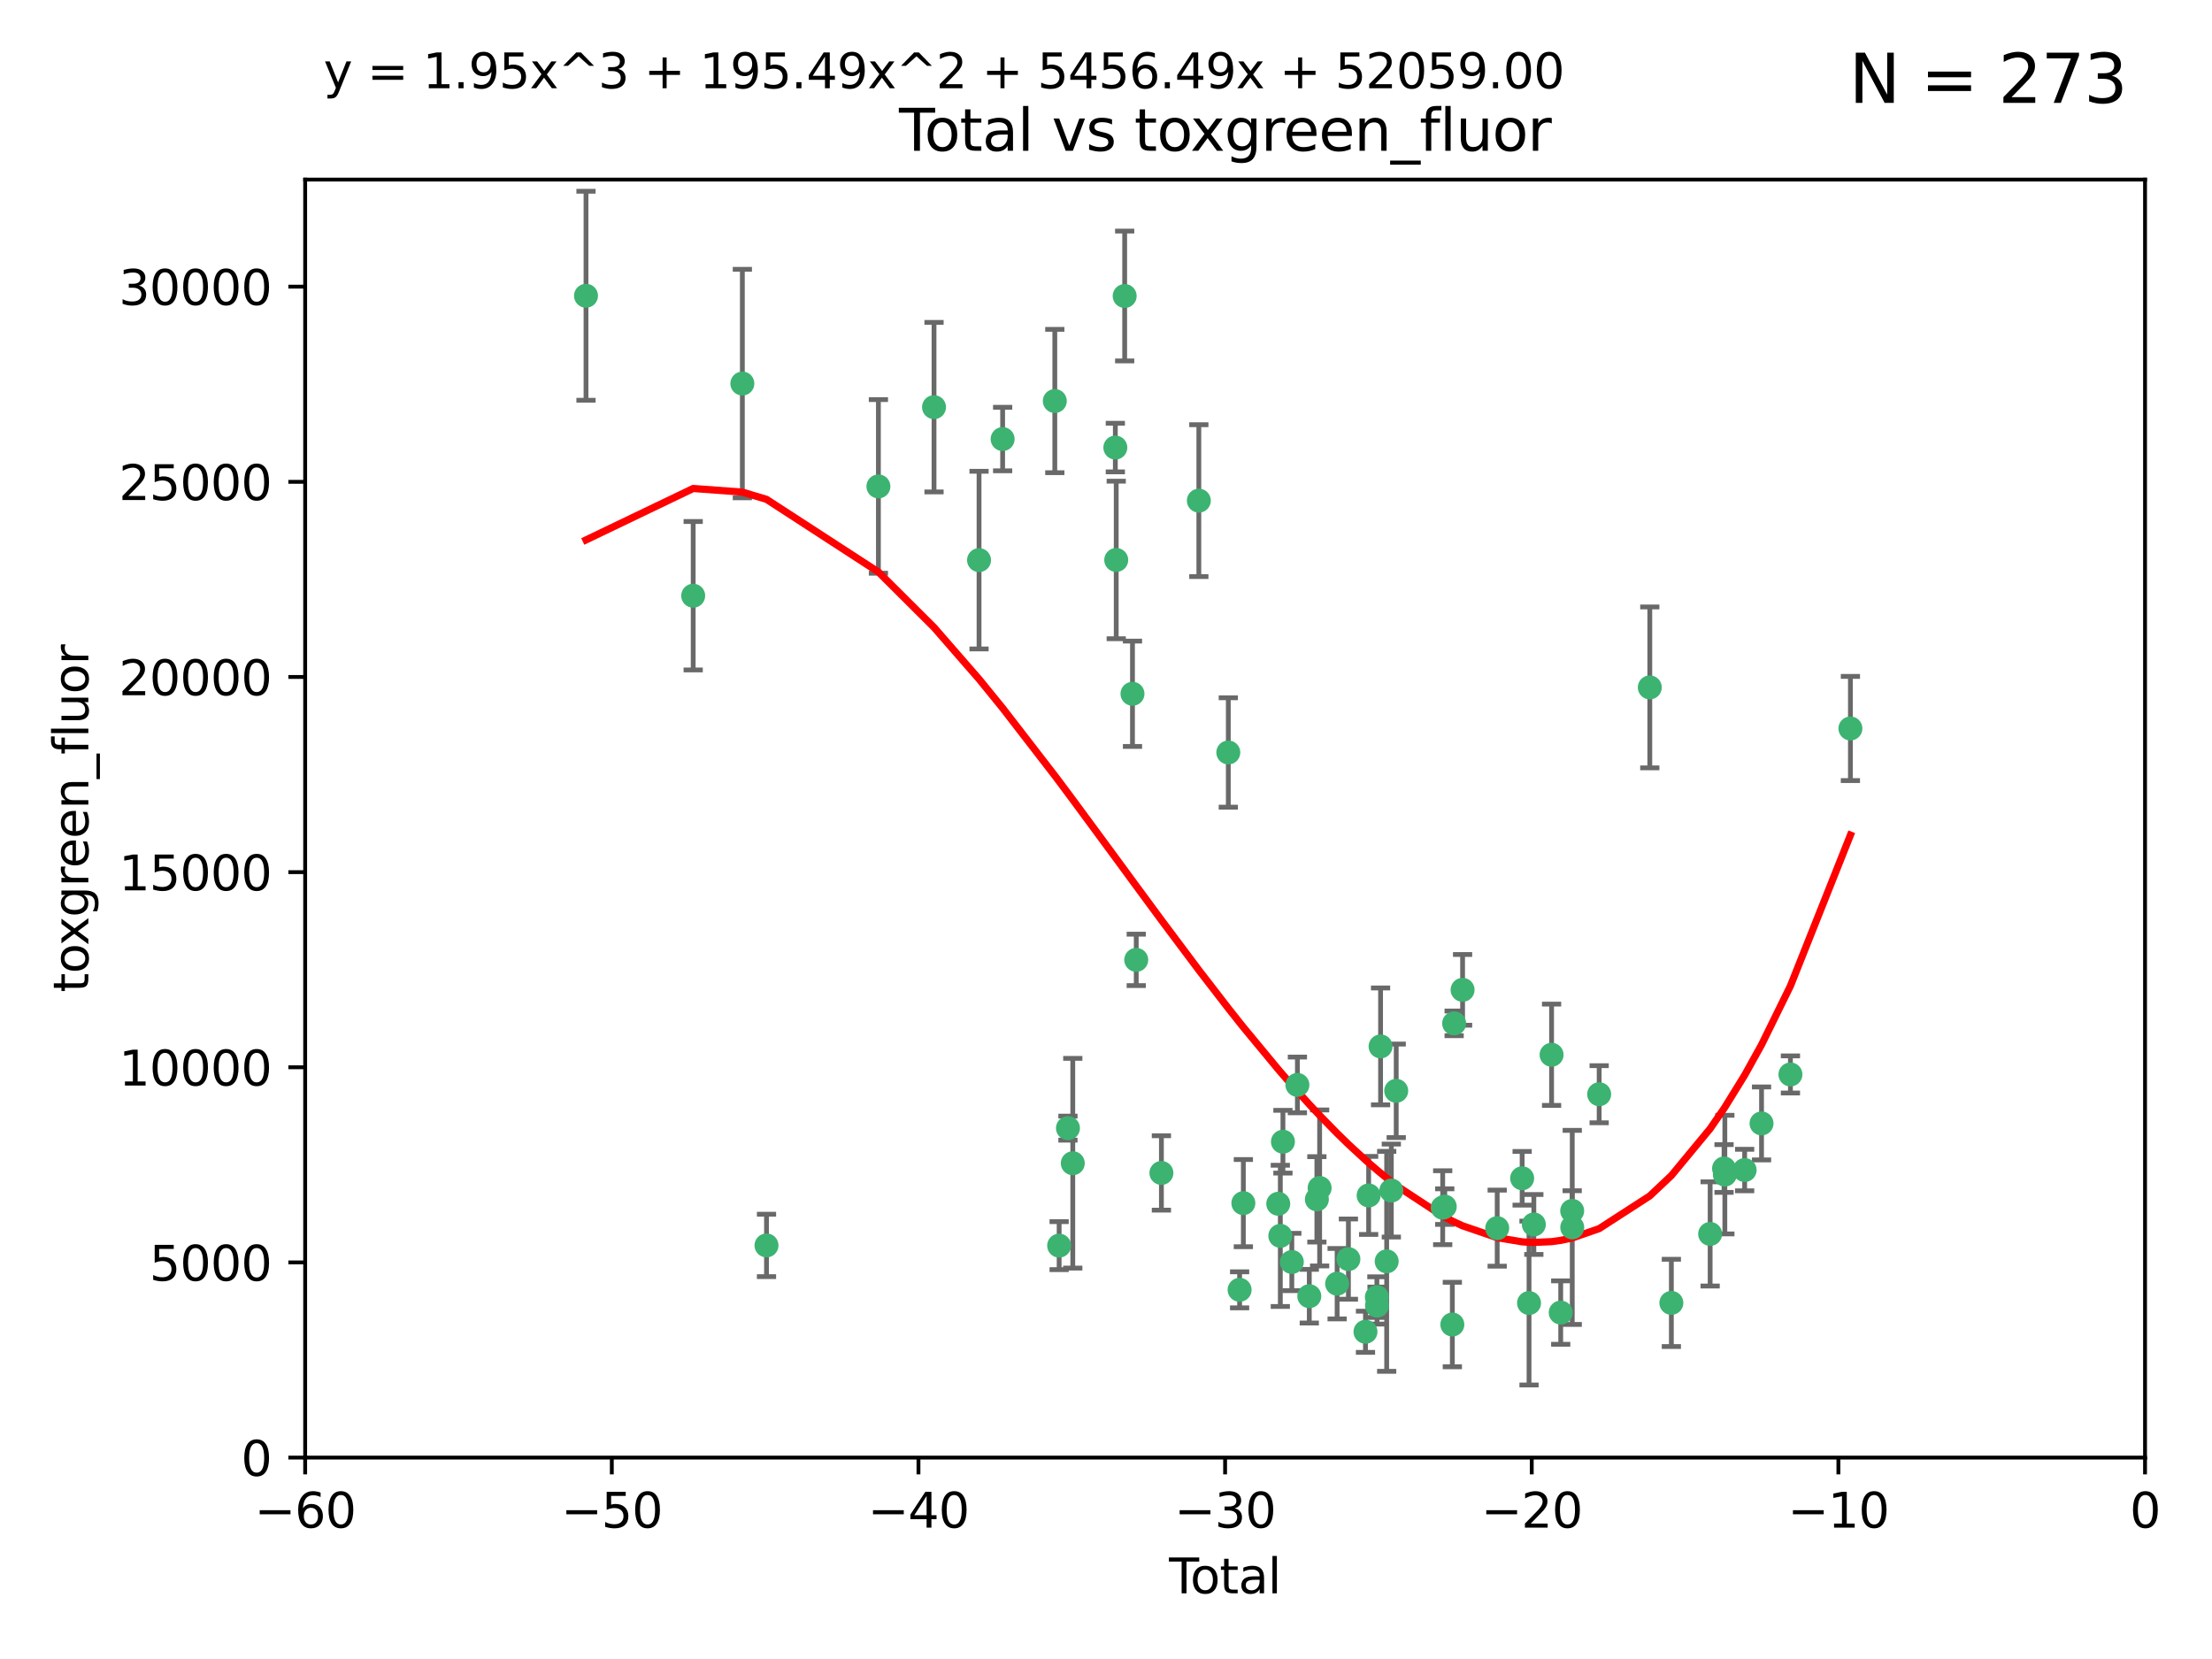 <?xml version="1.0" encoding="utf-8" standalone="no"?>
<!DOCTYPE svg PUBLIC "-//W3C//DTD SVG 1.1//EN"
  "http://www.w3.org/Graphics/SVG/1.1/DTD/svg11.dtd">
<svg xmlns:xlink="http://www.w3.org/1999/xlink" width="460.8pt" height="345.6pt" viewBox="0 0 460.8 345.6" xmlns="http://www.w3.org/2000/svg" version="1.1">
 <defs>
  <style type="text/css">*{stroke-linejoin: round; stroke-linecap: butt}</style>
 </defs>
 <g id="figure_1">
  <g id="patch_1">
   <path d="M 0 345.6 
L 460.8 345.6 
L 460.8 0 
L 0 0 
z
" style="fill: #ffffff"/>
  </g>
  <g id="axes_1">
   <g id="patch_2">
    <path d="M 63.571 303.64 
L 446.85 303.64 
L 446.85 37.411 
L 63.571 37.411 
z
" style="fill: #ffffff"/>
   </g>
   <g id="PathCollection_1">
    <defs>
     <path id="m2cfe2d0868" d="M 0 1.118 
C 0.297 1.118 0.581 1 0.791 0.791 
C 1 0.581 1.118 0.297 1.118 0 
C 1.118 -0.297 1 -0.581 0.791 -0.791 
C 0.581 -1 0.297 -1.118 0 -1.118 
C -0.297 -1.118 -0.581 -1 -0.791 -0.791 
C -1 -0.581 -1.118 -0.297 -1.118 0 
C -1.118 0.297 -1 0.581 -0.791 0.791 
C -0.581 1 -0.297 1.118 0 1.118 
z
" style="stroke: #3cb371"/>
    </defs>
    <g clip-path="url(#pe6eeffdfc0)">
     <use xlink:href="#m2cfe2d0868" x="122.075" y="61.614" style="fill: #3cb371; stroke: #3cb371"/>
     <use xlink:href="#m2cfe2d0868" x="144.404" y="124.1" style="fill: #3cb371; stroke: #3cb371"/>
     <use xlink:href="#m2cfe2d0868" x="154.646" y="79.9" style="fill: #3cb371; stroke: #3cb371"/>
     <use xlink:href="#m2cfe2d0868" x="159.676" y="259.442" style="fill: #3cb371; stroke: #3cb371"/>
     <use xlink:href="#m2cfe2d0868" x="182.989" y="101.33" style="fill: #3cb371; stroke: #3cb371"/>
     <use xlink:href="#m2cfe2d0868" x="194.574" y="84.817" style="fill: #3cb371; stroke: #3cb371"/>
     <use xlink:href="#m2cfe2d0868" x="203.952" y="116.682" style="fill: #3cb371; stroke: #3cb371"/>
     <use xlink:href="#m2cfe2d0868" x="208.867" y="91.463" style="fill: #3cb371; stroke: #3cb371"/>
     <use xlink:href="#m2cfe2d0868" x="219.736" y="83.54" style="fill: #3cb371; stroke: #3cb371"/>
     <use xlink:href="#m2cfe2d0868" x="220.638" y="259.488" style="fill: #3cb371; stroke: #3cb371"/>
     <use xlink:href="#m2cfe2d0868" x="222.475" y="235.012" style="fill: #3cb371; stroke: #3cb371"/>
     <use xlink:href="#m2cfe2d0868" x="223.48" y="242.324" style="fill: #3cb371; stroke: #3cb371"/>
     <use xlink:href="#m2cfe2d0868" x="232.345" y="93.237" style="fill: #3cb371; stroke: #3cb371"/>
     <use xlink:href="#m2cfe2d0868" x="232.53" y="116.65" style="fill: #3cb371; stroke: #3cb371"/>
     <use xlink:href="#m2cfe2d0868" x="234.291" y="61.664" style="fill: #3cb371; stroke: #3cb371"/>
     <use xlink:href="#m2cfe2d0868" x="235.917" y="144.527" style="fill: #3cb371; stroke: #3cb371"/>
     <use xlink:href="#m2cfe2d0868" x="236.699" y="199.958" style="fill: #3cb371; stroke: #3cb371"/>
     <use xlink:href="#m2cfe2d0868" x="241.942" y="244.349" style="fill: #3cb371; stroke: #3cb371"/>
     <use xlink:href="#m2cfe2d0868" x="249.741" y="104.293" style="fill: #3cb371; stroke: #3cb371"/>
     <use xlink:href="#m2cfe2d0868" x="255.878" y="156.754" style="fill: #3cb371; stroke: #3cb371"/>
     <use xlink:href="#m2cfe2d0868" x="258.233" y="268.694" style="fill: #3cb371; stroke: #3cb371"/>
     <use xlink:href="#m2cfe2d0868" x="259.013" y="250.635" style="fill: #3cb371; stroke: #3cb371"/>
     <use xlink:href="#m2cfe2d0868" x="266.284" y="250.767" style="fill: #3cb371; stroke: #3cb371"/>
     <use xlink:href="#m2cfe2d0868" x="266.715" y="257.451" style="fill: #3cb371; stroke: #3cb371"/>
     <use xlink:href="#m2cfe2d0868" x="267.259" y="237.838" style="fill: #3cb371; stroke: #3cb371"/>
     <use xlink:href="#m2cfe2d0868" x="269.11" y="262.896" style="fill: #3cb371; stroke: #3cb371"/>
     <use xlink:href="#m2cfe2d0868" x="270.272" y="226.007" style="fill: #3cb371; stroke: #3cb371"/>
     <use xlink:href="#m2cfe2d0868" x="272.749" y="270.018" style="fill: #3cb371; stroke: #3cb371"/>
     <use xlink:href="#m2cfe2d0868" x="274.329" y="249.848" style="fill: #3cb371; stroke: #3cb371"/>
     <use xlink:href="#m2cfe2d0868" x="274.903" y="247.472" style="fill: #3cb371; stroke: #3cb371"/>
     <use xlink:href="#m2cfe2d0868" x="278.547" y="267.417" style="fill: #3cb371; stroke: #3cb371"/>
     <use xlink:href="#m2cfe2d0868" x="280.898" y="262.293" style="fill: #3cb371; stroke: #3cb371"/>
     <use xlink:href="#m2cfe2d0868" x="284.454" y="277.431" style="fill: #3cb371; stroke: #3cb371"/>
     <use xlink:href="#m2cfe2d0868" x="285.113" y="249.032" style="fill: #3cb371; stroke: #3cb371"/>
     <use xlink:href="#m2cfe2d0868" x="286.83" y="270.21" style="fill: #3cb371; stroke: #3cb371"/>
     <use xlink:href="#m2cfe2d0868" x="286.857" y="271.976" style="fill: #3cb371; stroke: #3cb371"/>
     <use xlink:href="#m2cfe2d0868" x="287.598" y="217.987" style="fill: #3cb371; stroke: #3cb371"/>
     <use xlink:href="#m2cfe2d0868" x="288.87" y="262.761" style="fill: #3cb371; stroke: #3cb371"/>
     <use xlink:href="#m2cfe2d0868" x="289.839" y="248.016" style="fill: #3cb371; stroke: #3cb371"/>
     <use xlink:href="#m2cfe2d0868" x="290.857" y="227.238" style="fill: #3cb371; stroke: #3cb371"/>
     <use xlink:href="#m2cfe2d0868" x="300.54" y="251.584" style="fill: #3cb371; stroke: #3cb371"/>
     <use xlink:href="#m2cfe2d0868" x="300.97" y="251.36" style="fill: #3cb371; stroke: #3cb371"/>
     <use xlink:href="#m2cfe2d0868" x="302.549" y="275.924" style="fill: #3cb371; stroke: #3cb371"/>
     <use xlink:href="#m2cfe2d0868" x="302.924" y="213.19" style="fill: #3cb371; stroke: #3cb371"/>
     <use xlink:href="#m2cfe2d0868" x="304.684" y="206.203" style="fill: #3cb371; stroke: #3cb371"/>
     <use xlink:href="#m2cfe2d0868" x="311.894" y="255.847" style="fill: #3cb371; stroke: #3cb371"/>
     <use xlink:href="#m2cfe2d0868" x="317.09" y="245.459" style="fill: #3cb371; stroke: #3cb371"/>
     <use xlink:href="#m2cfe2d0868" x="318.526" y="271.445" style="fill: #3cb371; stroke: #3cb371"/>
     <use xlink:href="#m2cfe2d0868" x="319.527" y="255.08" style="fill: #3cb371; stroke: #3cb371"/>
     <use xlink:href="#m2cfe2d0868" x="323.223" y="219.726" style="fill: #3cb371; stroke: #3cb371"/>
     <use xlink:href="#m2cfe2d0868" x="325.125" y="273.433" style="fill: #3cb371; stroke: #3cb371"/>
     <use xlink:href="#m2cfe2d0868" x="327.515" y="252.249" style="fill: #3cb371; stroke: #3cb371"/>
     <use xlink:href="#m2cfe2d0868" x="327.528" y="255.69" style="fill: #3cb371; stroke: #3cb371"/>
     <use xlink:href="#m2cfe2d0868" x="333.135" y="227.947" style="fill: #3cb371; stroke: #3cb371"/>
     <use xlink:href="#m2cfe2d0868" x="343.683" y="143.2" style="fill: #3cb371; stroke: #3cb371"/>
     <use xlink:href="#m2cfe2d0868" x="348.174" y="271.416" style="fill: #3cb371; stroke: #3cb371"/>
     <use xlink:href="#m2cfe2d0868" x="356.254" y="257.051" style="fill: #3cb371; stroke: #3cb371"/>
     <use xlink:href="#m2cfe2d0868" x="359.15" y="243.416" style="fill: #3cb371; stroke: #3cb371"/>
     <use xlink:href="#m2cfe2d0868" x="359.317" y="244.691" style="fill: #3cb371; stroke: #3cb371"/>
     <use xlink:href="#m2cfe2d0868" x="363.442" y="243.742" style="fill: #3cb371; stroke: #3cb371"/>
     <use xlink:href="#m2cfe2d0868" x="366.961" y="234.031" style="fill: #3cb371; stroke: #3cb371"/>
     <use xlink:href="#m2cfe2d0868" x="372.98" y="223.827" style="fill: #3cb371; stroke: #3cb371"/>
     <use xlink:href="#m2cfe2d0868" x="385.474" y="151.755" style="fill: #3cb371; stroke: #3cb371"/>
    </g>
   </g>
   <g id="matplotlib.axis_1">
    <g id="xtick_1">
     <g id="line2d_1">
      <defs>
       <path id="mfba0f1363c" d="M 0 0 
L 0 3.5 
" style="stroke: #000000; stroke-width: 0.8"/>
      </defs>
      <g>
       <use xlink:href="#mfba0f1363c" x="63.571" y="303.64" style="stroke: #000000; stroke-width: 0.8"/>
      </g>
     </g>
     <g id="text_1">
      <!-- −60 -->
      <g transform="translate(53.019 318.238)scale(0.1 -0.1)">
       <defs>
        <path id="DejaVuSans-2212" d="M 678 2272 
L 4684 2272 
L 4684 1741 
L 678 1741 
L 678 2272 
z
" transform="scale(0.016)"/>
        <path id="DejaVuSans-36" d="M 2113 2584 
Q 1688 2584 1439 2293 
Q 1191 2003 1191 1497 
Q 1191 994 1439 701 
Q 1688 409 2113 409 
Q 2538 409 2786 701 
Q 3034 994 3034 1497 
Q 3034 2003 2786 2293 
Q 2538 2584 2113 2584 
z
M 3366 4563 
L 3366 3988 
Q 3128 4100 2886 4159 
Q 2644 4219 2406 4219 
Q 1781 4219 1451 3797 
Q 1122 3375 1075 2522 
Q 1259 2794 1537 2939 
Q 1816 3084 2150 3084 
Q 2853 3084 3261 2657 
Q 3669 2231 3669 1497 
Q 3669 778 3244 343 
Q 2819 -91 2113 -91 
Q 1303 -91 875 529 
Q 447 1150 447 2328 
Q 447 3434 972 4092 
Q 1497 4750 2381 4750 
Q 2619 4750 2861 4703 
Q 3103 4656 3366 4563 
z
" transform="scale(0.016)"/>
        <path id="DejaVuSans-30" d="M 2034 4250 
Q 1547 4250 1301 3770 
Q 1056 3291 1056 2328 
Q 1056 1369 1301 889 
Q 1547 409 2034 409 
Q 2525 409 2770 889 
Q 3016 1369 3016 2328 
Q 3016 3291 2770 3770 
Q 2525 4250 2034 4250 
z
M 2034 4750 
Q 2819 4750 3233 4129 
Q 3647 3509 3647 2328 
Q 3647 1150 3233 529 
Q 2819 -91 2034 -91 
Q 1250 -91 836 529 
Q 422 1150 422 2328 
Q 422 3509 836 4129 
Q 1250 4750 2034 4750 
z
" transform="scale(0.016)"/>
       </defs>
       <use xlink:href="#DejaVuSans-2212"/>
       <use xlink:href="#DejaVuSans-36" x="83.789"/>
       <use xlink:href="#DejaVuSans-30" x="147.412"/>
      </g>
     </g>
    </g>
    <g id="xtick_2">
     <g id="line2d_2">
      <g>
       <use xlink:href="#mfba0f1363c" x="127.451" y="303.64" style="stroke: #000000; stroke-width: 0.8"/>
      </g>
     </g>
     <g id="text_2">
      <!-- −50 -->
      <g transform="translate(116.899 318.238)scale(0.1 -0.1)">
       <defs>
        <path id="DejaVuSans-35" d="M 691 4666 
L 3169 4666 
L 3169 4134 
L 1269 4134 
L 1269 2991 
Q 1406 3038 1543 3061 
Q 1681 3084 1819 3084 
Q 2600 3084 3056 2656 
Q 3513 2228 3513 1497 
Q 3513 744 3044 326 
Q 2575 -91 1722 -91 
Q 1428 -91 1123 -41 
Q 819 9 494 109 
L 494 744 
Q 775 591 1075 516 
Q 1375 441 1709 441 
Q 2250 441 2565 725 
Q 2881 1009 2881 1497 
Q 2881 1984 2565 2268 
Q 2250 2553 1709 2553 
Q 1456 2553 1204 2497 
Q 953 2441 691 2322 
L 691 4666 
z
" transform="scale(0.016)"/>
       </defs>
       <use xlink:href="#DejaVuSans-2212"/>
       <use xlink:href="#DejaVuSans-35" x="83.789"/>
       <use xlink:href="#DejaVuSans-30" x="147.412"/>
      </g>
     </g>
    </g>
    <g id="xtick_3">
     <g id="line2d_3">
      <g>
       <use xlink:href="#mfba0f1363c" x="191.331" y="303.64" style="stroke: #000000; stroke-width: 0.8"/>
      </g>
     </g>
     <g id="text_3">
      <!-- −40 -->
      <g transform="translate(180.778 318.238)scale(0.1 -0.1)">
       <defs>
        <path id="DejaVuSans-34" d="M 2419 4116 
L 825 1625 
L 2419 1625 
L 2419 4116 
z
M 2253 4666 
L 3047 4666 
L 3047 1625 
L 3713 1625 
L 3713 1100 
L 3047 1100 
L 3047 0 
L 2419 0 
L 2419 1100 
L 313 1100 
L 313 1709 
L 2253 4666 
z
" transform="scale(0.016)"/>
       </defs>
       <use xlink:href="#DejaVuSans-2212"/>
       <use xlink:href="#DejaVuSans-34" x="83.789"/>
       <use xlink:href="#DejaVuSans-30" x="147.412"/>
      </g>
     </g>
    </g>
    <g id="xtick_4">
     <g id="line2d_4">
      <g>
       <use xlink:href="#mfba0f1363c" x="255.211" y="303.64" style="stroke: #000000; stroke-width: 0.8"/>
      </g>
     </g>
     <g id="text_4">
      <!-- −30 -->
      <g transform="translate(244.658 318.238)scale(0.1 -0.1)">
       <defs>
        <path id="DejaVuSans-33" d="M 2597 2516 
Q 3050 2419 3304 2112 
Q 3559 1806 3559 1356 
Q 3559 666 3084 287 
Q 2609 -91 1734 -91 
Q 1441 -91 1130 -33 
Q 819 25 488 141 
L 488 750 
Q 750 597 1062 519 
Q 1375 441 1716 441 
Q 2309 441 2620 675 
Q 2931 909 2931 1356 
Q 2931 1769 2642 2001 
Q 2353 2234 1838 2234 
L 1294 2234 
L 1294 2753 
L 1863 2753 
Q 2328 2753 2575 2939 
Q 2822 3125 2822 3475 
Q 2822 3834 2567 4026 
Q 2313 4219 1838 4219 
Q 1578 4219 1281 4162 
Q 984 4106 628 3988 
L 628 4550 
Q 988 4650 1302 4700 
Q 1616 4750 1894 4750 
Q 2613 4750 3031 4423 
Q 3450 4097 3450 3541 
Q 3450 3153 3228 2886 
Q 3006 2619 2597 2516 
z
" transform="scale(0.016)"/>
       </defs>
       <use xlink:href="#DejaVuSans-2212"/>
       <use xlink:href="#DejaVuSans-33" x="83.789"/>
       <use xlink:href="#DejaVuSans-30" x="147.412"/>
      </g>
     </g>
    </g>
    <g id="xtick_5">
     <g id="line2d_5">
      <g>
       <use xlink:href="#mfba0f1363c" x="319.09" y="303.64" style="stroke: #000000; stroke-width: 0.8"/>
      </g>
     </g>
     <g id="text_5">
      <!-- −20 -->
      <g transform="translate(308.538 318.238)scale(0.1 -0.1)">
       <defs>
        <path id="DejaVuSans-32" d="M 1228 531 
L 3431 531 
L 3431 0 
L 469 0 
L 469 531 
Q 828 903 1448 1529 
Q 2069 2156 2228 2338 
Q 2531 2678 2651 2914 
Q 2772 3150 2772 3378 
Q 2772 3750 2511 3984 
Q 2250 4219 1831 4219 
Q 1534 4219 1204 4116 
Q 875 4013 500 3803 
L 500 4441 
Q 881 4594 1212 4672 
Q 1544 4750 1819 4750 
Q 2544 4750 2975 4387 
Q 3406 4025 3406 3419 
Q 3406 3131 3298 2873 
Q 3191 2616 2906 2266 
Q 2828 2175 2409 1742 
Q 1991 1309 1228 531 
z
" transform="scale(0.016)"/>
       </defs>
       <use xlink:href="#DejaVuSans-2212"/>
       <use xlink:href="#DejaVuSans-32" x="83.789"/>
       <use xlink:href="#DejaVuSans-30" x="147.412"/>
      </g>
     </g>
    </g>
    <g id="xtick_6">
     <g id="line2d_6">
      <g>
       <use xlink:href="#mfba0f1363c" x="382.97" y="303.64" style="stroke: #000000; stroke-width: 0.8"/>
      </g>
     </g>
     <g id="text_6">
      <!-- −10 -->
      <g transform="translate(372.418 318.238)scale(0.1 -0.1)">
       <defs>
        <path id="DejaVuSans-31" d="M 794 531 
L 1825 531 
L 1825 4091 
L 703 3866 
L 703 4441 
L 1819 4666 
L 2450 4666 
L 2450 531 
L 3481 531 
L 3481 0 
L 794 0 
L 794 531 
z
" transform="scale(0.016)"/>
       </defs>
       <use xlink:href="#DejaVuSans-2212"/>
       <use xlink:href="#DejaVuSans-31" x="83.789"/>
       <use xlink:href="#DejaVuSans-30" x="147.412"/>
      </g>
     </g>
    </g>
    <g id="xtick_7">
     <g id="line2d_7">
      <g>
       <use xlink:href="#mfba0f1363c" x="446.85" y="303.64" style="stroke: #000000; stroke-width: 0.8"/>
      </g>
     </g>
     <g id="text_7">
      <!-- 0 -->
      <g transform="translate(443.669 318.238)scale(0.1 -0.1)">
       <use xlink:href="#DejaVuSans-30"/>
      </g>
     </g>
    </g>
    <g id="text_8">
     <!-- Total -->
     <g transform="translate(243.534 331.917)scale(0.1 -0.1)">
      <defs>
       <path id="DejaVuSans-54" d="M -19 4666 
L 3928 4666 
L 3928 4134 
L 2272 4134 
L 2272 0 
L 1638 0 
L 1638 4134 
L -19 4134 
L -19 4666 
z
" transform="scale(0.016)"/>
       <path id="DejaVuSans-6f" d="M 1959 3097 
Q 1497 3097 1228 2736 
Q 959 2375 959 1747 
Q 959 1119 1226 758 
Q 1494 397 1959 397 
Q 2419 397 2687 759 
Q 2956 1122 2956 1747 
Q 2956 2369 2687 2733 
Q 2419 3097 1959 3097 
z
M 1959 3584 
Q 2709 3584 3137 3096 
Q 3566 2609 3566 1747 
Q 3566 888 3137 398 
Q 2709 -91 1959 -91 
Q 1206 -91 779 398 
Q 353 888 353 1747 
Q 353 2609 779 3096 
Q 1206 3584 1959 3584 
z
" transform="scale(0.016)"/>
       <path id="DejaVuSans-74" d="M 1172 4494 
L 1172 3500 
L 2356 3500 
L 2356 3053 
L 1172 3053 
L 1172 1153 
Q 1172 725 1289 603 
Q 1406 481 1766 481 
L 2356 481 
L 2356 0 
L 1766 0 
Q 1100 0 847 248 
Q 594 497 594 1153 
L 594 3053 
L 172 3053 
L 172 3500 
L 594 3500 
L 594 4494 
L 1172 4494 
z
" transform="scale(0.016)"/>
       <path id="DejaVuSans-61" d="M 2194 1759 
Q 1497 1759 1228 1600 
Q 959 1441 959 1056 
Q 959 750 1161 570 
Q 1363 391 1709 391 
Q 2188 391 2477 730 
Q 2766 1069 2766 1631 
L 2766 1759 
L 2194 1759 
z
M 3341 1997 
L 3341 0 
L 2766 0 
L 2766 531 
Q 2569 213 2275 61 
Q 1981 -91 1556 -91 
Q 1019 -91 701 211 
Q 384 513 384 1019 
Q 384 1609 779 1909 
Q 1175 2209 1959 2209 
L 2766 2209 
L 2766 2266 
Q 2766 2663 2505 2880 
Q 2244 3097 1772 3097 
Q 1472 3097 1187 3025 
Q 903 2953 641 2809 
L 641 3341 
Q 956 3463 1253 3523 
Q 1550 3584 1831 3584 
Q 2591 3584 2966 3190 
Q 3341 2797 3341 1997 
z
" transform="scale(0.016)"/>
       <path id="DejaVuSans-6c" d="M 603 4863 
L 1178 4863 
L 1178 0 
L 603 0 
L 603 4863 
z
" transform="scale(0.016)"/>
      </defs>
      <use xlink:href="#DejaVuSans-54"/>
      <use xlink:href="#DejaVuSans-6f" x="44.084"/>
      <use xlink:href="#DejaVuSans-74" x="105.266"/>
      <use xlink:href="#DejaVuSans-61" x="144.475"/>
      <use xlink:href="#DejaVuSans-6c" x="205.754"/>
     </g>
    </g>
   </g>
   <g id="matplotlib.axis_2">
    <g id="ytick_1">
     <g id="line2d_8">
      <defs>
       <path id="m0f272cd57f" d="M 0 0 
L -3.5 0 
" style="stroke: #000000; stroke-width: 0.8"/>
      </defs>
      <g>
       <use xlink:href="#m0f272cd57f" x="63.571" y="303.64" style="stroke: #000000; stroke-width: 0.8"/>
      </g>
     </g>
     <g id="text_9">
      <!-- 0 -->
      <g transform="translate(50.209 307.439)scale(0.1 -0.1)">
       <use xlink:href="#DejaVuSans-30"/>
      </g>
     </g>
    </g>
    <g id="ytick_2">
     <g id="line2d_9">
      <g>
       <use xlink:href="#m0f272cd57f" x="63.571" y="262.986" style="stroke: #000000; stroke-width: 0.8"/>
      </g>
     </g>
     <g id="text_10">
      <!-- 5000 -->
      <g transform="translate(31.121 266.786)scale(0.1 -0.1)">
       <use xlink:href="#DejaVuSans-35"/>
       <use xlink:href="#DejaVuSans-30" x="63.623"/>
       <use xlink:href="#DejaVuSans-30" x="127.246"/>
       <use xlink:href="#DejaVuSans-30" x="190.869"/>
      </g>
     </g>
    </g>
    <g id="ytick_3">
     <g id="line2d_10">
      <g>
       <use xlink:href="#m0f272cd57f" x="63.571" y="222.333" style="stroke: #000000; stroke-width: 0.8"/>
      </g>
     </g>
     <g id="text_11">
      <!-- 10000 -->
      <g transform="translate(24.759 226.132)scale(0.1 -0.1)">
       <use xlink:href="#DejaVuSans-31"/>
       <use xlink:href="#DejaVuSans-30" x="63.623"/>
       <use xlink:href="#DejaVuSans-30" x="127.246"/>
       <use xlink:href="#DejaVuSans-30" x="190.869"/>
       <use xlink:href="#DejaVuSans-30" x="254.492"/>
      </g>
     </g>
    </g>
    <g id="ytick_4">
     <g id="line2d_11">
      <g>
       <use xlink:href="#m0f272cd57f" x="63.571" y="181.679" style="stroke: #000000; stroke-width: 0.8"/>
      </g>
     </g>
     <g id="text_12">
      <!-- 15000 -->
      <g transform="translate(24.759 185.478)scale(0.1 -0.1)">
       <use xlink:href="#DejaVuSans-31"/>
       <use xlink:href="#DejaVuSans-35" x="63.623"/>
       <use xlink:href="#DejaVuSans-30" x="127.246"/>
       <use xlink:href="#DejaVuSans-30" x="190.869"/>
       <use xlink:href="#DejaVuSans-30" x="254.492"/>
      </g>
     </g>
    </g>
    <g id="ytick_5">
     <g id="line2d_12">
      <g>
       <use xlink:href="#m0f272cd57f" x="63.571" y="141.026" style="stroke: #000000; stroke-width: 0.8"/>
      </g>
     </g>
     <g id="text_13">
      <!-- 20000 -->
      <g transform="translate(24.759 144.825)scale(0.1 -0.1)">
       <use xlink:href="#DejaVuSans-32"/>
       <use xlink:href="#DejaVuSans-30" x="63.623"/>
       <use xlink:href="#DejaVuSans-30" x="127.246"/>
       <use xlink:href="#DejaVuSans-30" x="190.869"/>
       <use xlink:href="#DejaVuSans-30" x="254.492"/>
      </g>
     </g>
    </g>
    <g id="ytick_6">
     <g id="line2d_13">
      <g>
       <use xlink:href="#m0f272cd57f" x="63.571" y="100.372" style="stroke: #000000; stroke-width: 0.8"/>
      </g>
     </g>
     <g id="text_14">
      <!-- 25000 -->
      <g transform="translate(24.759 104.171)scale(0.1 -0.1)">
       <use xlink:href="#DejaVuSans-32"/>
       <use xlink:href="#DejaVuSans-35" x="63.623"/>
       <use xlink:href="#DejaVuSans-30" x="127.246"/>
       <use xlink:href="#DejaVuSans-30" x="190.869"/>
       <use xlink:href="#DejaVuSans-30" x="254.492"/>
      </g>
     </g>
    </g>
    <g id="ytick_7">
     <g id="line2d_14">
      <g>
       <use xlink:href="#m0f272cd57f" x="63.571" y="59.718" style="stroke: #000000; stroke-width: 0.8"/>
      </g>
     </g>
     <g id="text_15">
      <!-- 30000 -->
      <g transform="translate(24.759 63.518)scale(0.1 -0.1)">
       <use xlink:href="#DejaVuSans-33"/>
       <use xlink:href="#DejaVuSans-30" x="63.623"/>
       <use xlink:href="#DejaVuSans-30" x="127.246"/>
       <use xlink:href="#DejaVuSans-30" x="190.869"/>
       <use xlink:href="#DejaVuSans-30" x="254.492"/>
      </g>
     </g>
    </g>
    <g id="text_16">
     <!-- toxgreen_fluor -->
     <g transform="translate(18.401 206.72)rotate(-90)scale(0.1 -0.1)">
      <defs>
       <path id="DejaVuSans-78" d="M 3513 3500 
L 2247 1797 
L 3578 0 
L 2900 0 
L 1881 1375 
L 863 0 
L 184 0 
L 1544 1831 
L 300 3500 
L 978 3500 
L 1906 2253 
L 2834 3500 
L 3513 3500 
z
" transform="scale(0.016)"/>
       <path id="DejaVuSans-67" d="M 2906 1791 
Q 2906 2416 2648 2759 
Q 2391 3103 1925 3103 
Q 1463 3103 1205 2759 
Q 947 2416 947 1791 
Q 947 1169 1205 825 
Q 1463 481 1925 481 
Q 2391 481 2648 825 
Q 2906 1169 2906 1791 
z
M 3481 434 
Q 3481 -459 3084 -895 
Q 2688 -1331 1869 -1331 
Q 1566 -1331 1297 -1286 
Q 1028 -1241 775 -1147 
L 775 -588 
Q 1028 -725 1275 -790 
Q 1522 -856 1778 -856 
Q 2344 -856 2625 -561 
Q 2906 -266 2906 331 
L 2906 616 
Q 2728 306 2450 153 
Q 2172 0 1784 0 
Q 1141 0 747 490 
Q 353 981 353 1791 
Q 353 2603 747 3093 
Q 1141 3584 1784 3584 
Q 2172 3584 2450 3431 
Q 2728 3278 2906 2969 
L 2906 3500 
L 3481 3500 
L 3481 434 
z
" transform="scale(0.016)"/>
       <path id="DejaVuSans-72" d="M 2631 2963 
Q 2534 3019 2420 3045 
Q 2306 3072 2169 3072 
Q 1681 3072 1420 2755 
Q 1159 2438 1159 1844 
L 1159 0 
L 581 0 
L 581 3500 
L 1159 3500 
L 1159 2956 
Q 1341 3275 1631 3429 
Q 1922 3584 2338 3584 
Q 2397 3584 2469 3576 
Q 2541 3569 2628 3553 
L 2631 2963 
z
" transform="scale(0.016)"/>
       <path id="DejaVuSans-65" d="M 3597 1894 
L 3597 1613 
L 953 1613 
Q 991 1019 1311 708 
Q 1631 397 2203 397 
Q 2534 397 2845 478 
Q 3156 559 3463 722 
L 3463 178 
Q 3153 47 2828 -22 
Q 2503 -91 2169 -91 
Q 1331 -91 842 396 
Q 353 884 353 1716 
Q 353 2575 817 3079 
Q 1281 3584 2069 3584 
Q 2775 3584 3186 3129 
Q 3597 2675 3597 1894 
z
M 3022 2063 
Q 3016 2534 2758 2815 
Q 2500 3097 2075 3097 
Q 1594 3097 1305 2825 
Q 1016 2553 972 2059 
L 3022 2063 
z
" transform="scale(0.016)"/>
       <path id="DejaVuSans-6e" d="M 3513 2113 
L 3513 0 
L 2938 0 
L 2938 2094 
Q 2938 2591 2744 2837 
Q 2550 3084 2163 3084 
Q 1697 3084 1428 2787 
Q 1159 2491 1159 1978 
L 1159 0 
L 581 0 
L 581 3500 
L 1159 3500 
L 1159 2956 
Q 1366 3272 1645 3428 
Q 1925 3584 2291 3584 
Q 2894 3584 3203 3211 
Q 3513 2838 3513 2113 
z
" transform="scale(0.016)"/>
       <path id="DejaVuSans-5f" d="M 3263 -1063 
L 3263 -1509 
L -63 -1509 
L -63 -1063 
L 3263 -1063 
z
" transform="scale(0.016)"/>
       <path id="DejaVuSans-66" d="M 2375 4863 
L 2375 4384 
L 1825 4384 
Q 1516 4384 1395 4259 
Q 1275 4134 1275 3809 
L 1275 3500 
L 2222 3500 
L 2222 3053 
L 1275 3053 
L 1275 0 
L 697 0 
L 697 3053 
L 147 3053 
L 147 3500 
L 697 3500 
L 697 3744 
Q 697 4328 969 4595 
Q 1241 4863 1831 4863 
L 2375 4863 
z
" transform="scale(0.016)"/>
       <path id="DejaVuSans-75" d="M 544 1381 
L 544 3500 
L 1119 3500 
L 1119 1403 
Q 1119 906 1312 657 
Q 1506 409 1894 409 
Q 2359 409 2629 706 
Q 2900 1003 2900 1516 
L 2900 3500 
L 3475 3500 
L 3475 0 
L 2900 0 
L 2900 538 
Q 2691 219 2414 64 
Q 2138 -91 1772 -91 
Q 1169 -91 856 284 
Q 544 659 544 1381 
z
M 1991 3584 
L 1991 3584 
z
" transform="scale(0.016)"/>
      </defs>
      <use xlink:href="#DejaVuSans-74"/>
      <use xlink:href="#DejaVuSans-6f" x="39.209"/>
      <use xlink:href="#DejaVuSans-78" x="97.266"/>
      <use xlink:href="#DejaVuSans-67" x="156.445"/>
      <use xlink:href="#DejaVuSans-72" x="219.922"/>
      <use xlink:href="#DejaVuSans-65" x="258.785"/>
      <use xlink:href="#DejaVuSans-65" x="320.309"/>
      <use xlink:href="#DejaVuSans-6e" x="381.832"/>
      <use xlink:href="#DejaVuSans-5f" x="445.211"/>
      <use xlink:href="#DejaVuSans-66" x="495.211"/>
      <use xlink:href="#DejaVuSans-6c" x="530.416"/>
      <use xlink:href="#DejaVuSans-75" x="558.199"/>
      <use xlink:href="#DejaVuSans-6f" x="621.578"/>
      <use xlink:href="#DejaVuSans-72" x="682.76"/>
     </g>
    </g>
   </g>
   <g id="LineCollection_1">
    <path d="M 122.075 83.38 
L 122.075 39.848 
" clip-path="url(#pe6eeffdfc0)" style="fill: none; stroke: #696969"/>
    <path d="M 144.404 139.562 
L 144.404 108.638 
" clip-path="url(#pe6eeffdfc0)" style="fill: none; stroke: #696969"/>
    <path d="M 154.646 103.698 
L 154.646 56.102 
" clip-path="url(#pe6eeffdfc0)" style="fill: none; stroke: #696969"/>
    <path d="M 159.676 265.941 
L 159.676 252.944 
" clip-path="url(#pe6eeffdfc0)" style="fill: none; stroke: #696969"/>
    <path d="M 182.989 119.415 
L 182.989 83.245 
" clip-path="url(#pe6eeffdfc0)" style="fill: none; stroke: #696969"/>
    <path d="M 194.574 102.476 
L 194.574 67.157 
" clip-path="url(#pe6eeffdfc0)" style="fill: none; stroke: #696969"/>
    <path d="M 203.952 135.19 
L 203.952 98.175 
" clip-path="url(#pe6eeffdfc0)" style="fill: none; stroke: #696969"/>
    <path d="M 208.867 98.075 
L 208.867 84.85 
" clip-path="url(#pe6eeffdfc0)" style="fill: none; stroke: #696969"/>
    <path d="M 219.736 98.468 
L 219.736 68.613 
" clip-path="url(#pe6eeffdfc0)" style="fill: none; stroke: #696969"/>
    <path d="M 220.638 264.487 
L 220.638 254.489 
" clip-path="url(#pe6eeffdfc0)" style="fill: none; stroke: #696969"/>
    <path d="M 222.475 237.516 
L 222.475 232.507 
" clip-path="url(#pe6eeffdfc0)" style="fill: none; stroke: #696969"/>
    <path d="M 223.48 264.166 
L 223.48 220.481 
" clip-path="url(#pe6eeffdfc0)" style="fill: none; stroke: #696969"/>
    <path d="M 232.345 98.3 
L 232.345 88.175 
" clip-path="url(#pe6eeffdfc0)" style="fill: none; stroke: #696969"/>
    <path d="M 232.53 133.058 
L 232.53 100.243 
" clip-path="url(#pe6eeffdfc0)" style="fill: none; stroke: #696969"/>
    <path d="M 234.291 75.185 
L 234.291 48.142 
" clip-path="url(#pe6eeffdfc0)" style="fill: none; stroke: #696969"/>
    <path d="M 235.917 155.498 
L 235.917 133.556 
" clip-path="url(#pe6eeffdfc0)" style="fill: none; stroke: #696969"/>
    <path d="M 236.699 205.31 
L 236.699 194.605 
" clip-path="url(#pe6eeffdfc0)" style="fill: none; stroke: #696969"/>
    <path d="M 241.942 252.096 
L 241.942 236.603 
" clip-path="url(#pe6eeffdfc0)" style="fill: none; stroke: #696969"/>
    <path d="M 249.741 120.111 
L 249.741 88.475 
" clip-path="url(#pe6eeffdfc0)" style="fill: none; stroke: #696969"/>
    <path d="M 255.878 168.148 
L 255.878 145.359 
" clip-path="url(#pe6eeffdfc0)" style="fill: none; stroke: #696969"/>
    <path d="M 258.233 272.448 
L 258.233 264.94 
" clip-path="url(#pe6eeffdfc0)" style="fill: none; stroke: #696969"/>
    <path d="M 259.013 259.717 
L 259.013 241.553 
" clip-path="url(#pe6eeffdfc0)" style="fill: none; stroke: #696969"/>
    <path d="M 266.284 251.458 
L 266.284 250.077 
" clip-path="url(#pe6eeffdfc0)" style="fill: none; stroke: #696969"/>
    <path d="M 266.715 272.157 
L 266.715 242.746 
" clip-path="url(#pe6eeffdfc0)" style="fill: none; stroke: #696969"/>
    <path d="M 267.259 244.374 
L 267.259 231.301 
" clip-path="url(#pe6eeffdfc0)" style="fill: none; stroke: #696969"/>
    <path d="M 269.11 268.864 
L 269.11 256.927 
" clip-path="url(#pe6eeffdfc0)" style="fill: none; stroke: #696969"/>
    <path d="M 270.272 231.811 
L 270.272 220.203 
" clip-path="url(#pe6eeffdfc0)" style="fill: none; stroke: #696969"/>
    <path d="M 272.749 275.607 
L 272.749 264.429 
" clip-path="url(#pe6eeffdfc0)" style="fill: none; stroke: #696969"/>
    <path d="M 274.329 258.739 
L 274.329 240.957 
" clip-path="url(#pe6eeffdfc0)" style="fill: none; stroke: #696969"/>
    <path d="M 274.903 263.721 
L 274.903 231.224 
" clip-path="url(#pe6eeffdfc0)" style="fill: none; stroke: #696969"/>
    <path d="M 278.547 274.752 
L 278.547 260.081 
" clip-path="url(#pe6eeffdfc0)" style="fill: none; stroke: #696969"/>
    <path d="M 280.898 270.647 
L 280.898 253.939 
" clip-path="url(#pe6eeffdfc0)" style="fill: none; stroke: #696969"/>
    <path d="M 284.454 281.719 
L 284.454 273.143 
" clip-path="url(#pe6eeffdfc0)" style="fill: none; stroke: #696969"/>
    <path d="M 285.113 257.161 
L 285.113 240.903 
" clip-path="url(#pe6eeffdfc0)" style="fill: none; stroke: #696969"/>
    <path d="M 286.83 274.44 
L 286.83 265.981 
" clip-path="url(#pe6eeffdfc0)" style="fill: none; stroke: #696969"/>
    <path d="M 286.857 275.827 
L 286.857 268.125 
" clip-path="url(#pe6eeffdfc0)" style="fill: none; stroke: #696969"/>
    <path d="M 287.598 230.162 
L 287.598 205.812 
" clip-path="url(#pe6eeffdfc0)" style="fill: none; stroke: #696969"/>
    <path d="M 288.87 285.673 
L 288.87 239.849 
" clip-path="url(#pe6eeffdfc0)" style="fill: none; stroke: #696969"/>
    <path d="M 289.839 257.7 
L 289.839 238.331 
" clip-path="url(#pe6eeffdfc0)" style="fill: none; stroke: #696969"/>
    <path d="M 290.857 236.979 
L 290.857 217.496 
" clip-path="url(#pe6eeffdfc0)" style="fill: none; stroke: #696969"/>
    <path d="M 300.54 259.282 
L 300.54 243.886 
" clip-path="url(#pe6eeffdfc0)" style="fill: none; stroke: #696969"/>
    <path d="M 300.97 255.066 
L 300.97 247.654 
" clip-path="url(#pe6eeffdfc0)" style="fill: none; stroke: #696969"/>
    <path d="M 302.549 284.727 
L 302.549 267.12 
" clip-path="url(#pe6eeffdfc0)" style="fill: none; stroke: #696969"/>
    <path d="M 302.924 215.762 
L 302.924 210.618 
" clip-path="url(#pe6eeffdfc0)" style="fill: none; stroke: #696969"/>
    <path d="M 304.684 213.569 
L 304.684 198.836 
" clip-path="url(#pe6eeffdfc0)" style="fill: none; stroke: #696969"/>
    <path d="M 311.894 263.771 
L 311.894 247.923 
" clip-path="url(#pe6eeffdfc0)" style="fill: none; stroke: #696969"/>
    <path d="M 317.09 251.049 
L 317.09 239.868 
" clip-path="url(#pe6eeffdfc0)" style="fill: none; stroke: #696969"/>
    <path d="M 318.526 288.513 
L 318.526 254.376 
" clip-path="url(#pe6eeffdfc0)" style="fill: none; stroke: #696969"/>
    <path d="M 319.527 261.323 
L 319.527 248.837 
" clip-path="url(#pe6eeffdfc0)" style="fill: none; stroke: #696969"/>
    <path d="M 323.223 230.277 
L 323.223 209.176 
" clip-path="url(#pe6eeffdfc0)" style="fill: none; stroke: #696969"/>
    <path d="M 325.125 280.037 
L 325.125 266.828 
" clip-path="url(#pe6eeffdfc0)" style="fill: none; stroke: #696969"/>
    <path d="M 327.515 256.451 
L 327.515 248.048 
" clip-path="url(#pe6eeffdfc0)" style="fill: none; stroke: #696969"/>
    <path d="M 327.528 275.904 
L 327.528 235.477 
" clip-path="url(#pe6eeffdfc0)" style="fill: none; stroke: #696969"/>
    <path d="M 333.135 233.892 
L 333.135 222.002 
" clip-path="url(#pe6eeffdfc0)" style="fill: none; stroke: #696969"/>
    <path d="M 343.683 159.961 
L 343.683 126.439 
" clip-path="url(#pe6eeffdfc0)" style="fill: none; stroke: #696969"/>
    <path d="M 348.174 280.503 
L 348.174 262.329 
" clip-path="url(#pe6eeffdfc0)" style="fill: none; stroke: #696969"/>
    <path d="M 356.254 267.904 
L 356.254 246.198 
" clip-path="url(#pe6eeffdfc0)" style="fill: none; stroke: #696969"/>
    <path d="M 359.15 248.392 
L 359.15 238.44 
" clip-path="url(#pe6eeffdfc0)" style="fill: none; stroke: #696969"/>
    <path d="M 359.317 257.049 
L 359.317 232.333 
" clip-path="url(#pe6eeffdfc0)" style="fill: none; stroke: #696969"/>
    <path d="M 363.442 248.063 
L 363.442 239.42 
" clip-path="url(#pe6eeffdfc0)" style="fill: none; stroke: #696969"/>
    <path d="M 366.961 241.631 
L 366.961 226.431 
" clip-path="url(#pe6eeffdfc0)" style="fill: none; stroke: #696969"/>
    <path d="M 372.98 227.689 
L 372.98 219.964 
" clip-path="url(#pe6eeffdfc0)" style="fill: none; stroke: #696969"/>
    <path d="M 385.474 162.606 
L 385.474 140.905 
" clip-path="url(#pe6eeffdfc0)" style="fill: none; stroke: #696969"/>
   </g>
   <g id="line2d_15">
    <defs>
     <path id="m0bb0a97c79" d="M 2 0 
L -2 -0 
" style="stroke: #696969"/>
    </defs>
    <g clip-path="url(#pe6eeffdfc0)">
     <use xlink:href="#m0bb0a97c79" x="122.075" y="83.38" style="fill: #696969; stroke: #696969"/>
     <use xlink:href="#m0bb0a97c79" x="144.404" y="139.562" style="fill: #696969; stroke: #696969"/>
     <use xlink:href="#m0bb0a97c79" x="154.646" y="103.698" style="fill: #696969; stroke: #696969"/>
     <use xlink:href="#m0bb0a97c79" x="159.676" y="265.941" style="fill: #696969; stroke: #696969"/>
     <use xlink:href="#m0bb0a97c79" x="182.989" y="119.415" style="fill: #696969; stroke: #696969"/>
     <use xlink:href="#m0bb0a97c79" x="194.574" y="102.476" style="fill: #696969; stroke: #696969"/>
     <use xlink:href="#m0bb0a97c79" x="203.952" y="135.19" style="fill: #696969; stroke: #696969"/>
     <use xlink:href="#m0bb0a97c79" x="208.867" y="98.075" style="fill: #696969; stroke: #696969"/>
     <use xlink:href="#m0bb0a97c79" x="219.736" y="98.468" style="fill: #696969; stroke: #696969"/>
     <use xlink:href="#m0bb0a97c79" x="220.638" y="264.487" style="fill: #696969; stroke: #696969"/>
     <use xlink:href="#m0bb0a97c79" x="222.475" y="237.516" style="fill: #696969; stroke: #696969"/>
     <use xlink:href="#m0bb0a97c79" x="223.48" y="264.166" style="fill: #696969; stroke: #696969"/>
     <use xlink:href="#m0bb0a97c79" x="232.345" y="98.3" style="fill: #696969; stroke: #696969"/>
     <use xlink:href="#m0bb0a97c79" x="232.53" y="133.058" style="fill: #696969; stroke: #696969"/>
     <use xlink:href="#m0bb0a97c79" x="234.291" y="75.185" style="fill: #696969; stroke: #696969"/>
     <use xlink:href="#m0bb0a97c79" x="235.917" y="155.498" style="fill: #696969; stroke: #696969"/>
     <use xlink:href="#m0bb0a97c79" x="236.699" y="205.31" style="fill: #696969; stroke: #696969"/>
     <use xlink:href="#m0bb0a97c79" x="241.942" y="252.096" style="fill: #696969; stroke: #696969"/>
     <use xlink:href="#m0bb0a97c79" x="249.741" y="120.111" style="fill: #696969; stroke: #696969"/>
     <use xlink:href="#m0bb0a97c79" x="255.878" y="168.148" style="fill: #696969; stroke: #696969"/>
     <use xlink:href="#m0bb0a97c79" x="258.233" y="272.448" style="fill: #696969; stroke: #696969"/>
     <use xlink:href="#m0bb0a97c79" x="259.013" y="259.717" style="fill: #696969; stroke: #696969"/>
     <use xlink:href="#m0bb0a97c79" x="266.284" y="251.458" style="fill: #696969; stroke: #696969"/>
     <use xlink:href="#m0bb0a97c79" x="266.715" y="272.157" style="fill: #696969; stroke: #696969"/>
     <use xlink:href="#m0bb0a97c79" x="267.259" y="244.374" style="fill: #696969; stroke: #696969"/>
     <use xlink:href="#m0bb0a97c79" x="269.11" y="268.864" style="fill: #696969; stroke: #696969"/>
     <use xlink:href="#m0bb0a97c79" x="270.272" y="231.811" style="fill: #696969; stroke: #696969"/>
     <use xlink:href="#m0bb0a97c79" x="272.749" y="275.607" style="fill: #696969; stroke: #696969"/>
     <use xlink:href="#m0bb0a97c79" x="274.329" y="258.739" style="fill: #696969; stroke: #696969"/>
     <use xlink:href="#m0bb0a97c79" x="274.903" y="263.721" style="fill: #696969; stroke: #696969"/>
     <use xlink:href="#m0bb0a97c79" x="278.547" y="274.752" style="fill: #696969; stroke: #696969"/>
     <use xlink:href="#m0bb0a97c79" x="280.898" y="270.647" style="fill: #696969; stroke: #696969"/>
     <use xlink:href="#m0bb0a97c79" x="284.454" y="281.719" style="fill: #696969; stroke: #696969"/>
     <use xlink:href="#m0bb0a97c79" x="285.113" y="257.161" style="fill: #696969; stroke: #696969"/>
     <use xlink:href="#m0bb0a97c79" x="286.83" y="274.44" style="fill: #696969; stroke: #696969"/>
     <use xlink:href="#m0bb0a97c79" x="286.857" y="275.827" style="fill: #696969; stroke: #696969"/>
     <use xlink:href="#m0bb0a97c79" x="287.598" y="230.162" style="fill: #696969; stroke: #696969"/>
     <use xlink:href="#m0bb0a97c79" x="288.87" y="285.673" style="fill: #696969; stroke: #696969"/>
     <use xlink:href="#m0bb0a97c79" x="289.839" y="257.7" style="fill: #696969; stroke: #696969"/>
     <use xlink:href="#m0bb0a97c79" x="290.857" y="236.979" style="fill: #696969; stroke: #696969"/>
     <use xlink:href="#m0bb0a97c79" x="300.54" y="259.282" style="fill: #696969; stroke: #696969"/>
     <use xlink:href="#m0bb0a97c79" x="300.97" y="255.066" style="fill: #696969; stroke: #696969"/>
     <use xlink:href="#m0bb0a97c79" x="302.549" y="284.727" style="fill: #696969; stroke: #696969"/>
     <use xlink:href="#m0bb0a97c79" x="302.924" y="215.762" style="fill: #696969; stroke: #696969"/>
     <use xlink:href="#m0bb0a97c79" x="304.684" y="213.569" style="fill: #696969; stroke: #696969"/>
     <use xlink:href="#m0bb0a97c79" x="311.894" y="263.771" style="fill: #696969; stroke: #696969"/>
     <use xlink:href="#m0bb0a97c79" x="317.09" y="251.049" style="fill: #696969; stroke: #696969"/>
     <use xlink:href="#m0bb0a97c79" x="318.526" y="288.513" style="fill: #696969; stroke: #696969"/>
     <use xlink:href="#m0bb0a97c79" x="319.527" y="261.323" style="fill: #696969; stroke: #696969"/>
     <use xlink:href="#m0bb0a97c79" x="323.223" y="230.277" style="fill: #696969; stroke: #696969"/>
     <use xlink:href="#m0bb0a97c79" x="325.125" y="280.037" style="fill: #696969; stroke: #696969"/>
     <use xlink:href="#m0bb0a97c79" x="327.515" y="256.451" style="fill: #696969; stroke: #696969"/>
     <use xlink:href="#m0bb0a97c79" x="327.528" y="275.904" style="fill: #696969; stroke: #696969"/>
     <use xlink:href="#m0bb0a97c79" x="333.135" y="233.892" style="fill: #696969; stroke: #696969"/>
     <use xlink:href="#m0bb0a97c79" x="343.683" y="159.961" style="fill: #696969; stroke: #696969"/>
     <use xlink:href="#m0bb0a97c79" x="348.174" y="280.503" style="fill: #696969; stroke: #696969"/>
     <use xlink:href="#m0bb0a97c79" x="356.254" y="267.904" style="fill: #696969; stroke: #696969"/>
     <use xlink:href="#m0bb0a97c79" x="359.15" y="248.392" style="fill: #696969; stroke: #696969"/>
     <use xlink:href="#m0bb0a97c79" x="359.317" y="257.049" style="fill: #696969; stroke: #696969"/>
     <use xlink:href="#m0bb0a97c79" x="363.442" y="248.063" style="fill: #696969; stroke: #696969"/>
     <use xlink:href="#m0bb0a97c79" x="366.961" y="241.631" style="fill: #696969; stroke: #696969"/>
     <use xlink:href="#m0bb0a97c79" x="372.98" y="227.689" style="fill: #696969; stroke: #696969"/>
     <use xlink:href="#m0bb0a97c79" x="385.474" y="162.606" style="fill: #696969; stroke: #696969"/>
    </g>
   </g>
   <g id="line2d_16">
    <g clip-path="url(#pe6eeffdfc0)">
     <use xlink:href="#m0bb0a97c79" x="122.075" y="39.848" style="fill: #696969; stroke: #696969"/>
     <use xlink:href="#m0bb0a97c79" x="144.404" y="108.638" style="fill: #696969; stroke: #696969"/>
     <use xlink:href="#m0bb0a97c79" x="154.646" y="56.102" style="fill: #696969; stroke: #696969"/>
     <use xlink:href="#m0bb0a97c79" x="159.676" y="252.944" style="fill: #696969; stroke: #696969"/>
     <use xlink:href="#m0bb0a97c79" x="182.989" y="83.245" style="fill: #696969; stroke: #696969"/>
     <use xlink:href="#m0bb0a97c79" x="194.574" y="67.157" style="fill: #696969; stroke: #696969"/>
     <use xlink:href="#m0bb0a97c79" x="203.952" y="98.175" style="fill: #696969; stroke: #696969"/>
     <use xlink:href="#m0bb0a97c79" x="208.867" y="84.85" style="fill: #696969; stroke: #696969"/>
     <use xlink:href="#m0bb0a97c79" x="219.736" y="68.613" style="fill: #696969; stroke: #696969"/>
     <use xlink:href="#m0bb0a97c79" x="220.638" y="254.489" style="fill: #696969; stroke: #696969"/>
     <use xlink:href="#m0bb0a97c79" x="222.475" y="232.507" style="fill: #696969; stroke: #696969"/>
     <use xlink:href="#m0bb0a97c79" x="223.48" y="220.481" style="fill: #696969; stroke: #696969"/>
     <use xlink:href="#m0bb0a97c79" x="232.345" y="88.175" style="fill: #696969; stroke: #696969"/>
     <use xlink:href="#m0bb0a97c79" x="232.53" y="100.243" style="fill: #696969; stroke: #696969"/>
     <use xlink:href="#m0bb0a97c79" x="234.291" y="48.142" style="fill: #696969; stroke: #696969"/>
     <use xlink:href="#m0bb0a97c79" x="235.917" y="133.556" style="fill: #696969; stroke: #696969"/>
     <use xlink:href="#m0bb0a97c79" x="236.699" y="194.605" style="fill: #696969; stroke: #696969"/>
     <use xlink:href="#m0bb0a97c79" x="241.942" y="236.603" style="fill: #696969; stroke: #696969"/>
     <use xlink:href="#m0bb0a97c79" x="249.741" y="88.475" style="fill: #696969; stroke: #696969"/>
     <use xlink:href="#m0bb0a97c79" x="255.878" y="145.359" style="fill: #696969; stroke: #696969"/>
     <use xlink:href="#m0bb0a97c79" x="258.233" y="264.94" style="fill: #696969; stroke: #696969"/>
     <use xlink:href="#m0bb0a97c79" x="259.013" y="241.553" style="fill: #696969; stroke: #696969"/>
     <use xlink:href="#m0bb0a97c79" x="266.284" y="250.077" style="fill: #696969; stroke: #696969"/>
     <use xlink:href="#m0bb0a97c79" x="266.715" y="242.746" style="fill: #696969; stroke: #696969"/>
     <use xlink:href="#m0bb0a97c79" x="267.259" y="231.301" style="fill: #696969; stroke: #696969"/>
     <use xlink:href="#m0bb0a97c79" x="269.11" y="256.927" style="fill: #696969; stroke: #696969"/>
     <use xlink:href="#m0bb0a97c79" x="270.272" y="220.203" style="fill: #696969; stroke: #696969"/>
     <use xlink:href="#m0bb0a97c79" x="272.749" y="264.429" style="fill: #696969; stroke: #696969"/>
     <use xlink:href="#m0bb0a97c79" x="274.329" y="240.957" style="fill: #696969; stroke: #696969"/>
     <use xlink:href="#m0bb0a97c79" x="274.903" y="231.224" style="fill: #696969; stroke: #696969"/>
     <use xlink:href="#m0bb0a97c79" x="278.547" y="260.081" style="fill: #696969; stroke: #696969"/>
     <use xlink:href="#m0bb0a97c79" x="280.898" y="253.939" style="fill: #696969; stroke: #696969"/>
     <use xlink:href="#m0bb0a97c79" x="284.454" y="273.143" style="fill: #696969; stroke: #696969"/>
     <use xlink:href="#m0bb0a97c79" x="285.113" y="240.903" style="fill: #696969; stroke: #696969"/>
     <use xlink:href="#m0bb0a97c79" x="286.83" y="265.981" style="fill: #696969; stroke: #696969"/>
     <use xlink:href="#m0bb0a97c79" x="286.857" y="268.125" style="fill: #696969; stroke: #696969"/>
     <use xlink:href="#m0bb0a97c79" x="287.598" y="205.812" style="fill: #696969; stroke: #696969"/>
     <use xlink:href="#m0bb0a97c79" x="288.87" y="239.849" style="fill: #696969; stroke: #696969"/>
     <use xlink:href="#m0bb0a97c79" x="289.839" y="238.331" style="fill: #696969; stroke: #696969"/>
     <use xlink:href="#m0bb0a97c79" x="290.857" y="217.496" style="fill: #696969; stroke: #696969"/>
     <use xlink:href="#m0bb0a97c79" x="300.54" y="243.886" style="fill: #696969; stroke: #696969"/>
     <use xlink:href="#m0bb0a97c79" x="300.97" y="247.654" style="fill: #696969; stroke: #696969"/>
     <use xlink:href="#m0bb0a97c79" x="302.549" y="267.12" style="fill: #696969; stroke: #696969"/>
     <use xlink:href="#m0bb0a97c79" x="302.924" y="210.618" style="fill: #696969; stroke: #696969"/>
     <use xlink:href="#m0bb0a97c79" x="304.684" y="198.836" style="fill: #696969; stroke: #696969"/>
     <use xlink:href="#m0bb0a97c79" x="311.894" y="247.923" style="fill: #696969; stroke: #696969"/>
     <use xlink:href="#m0bb0a97c79" x="317.09" y="239.868" style="fill: #696969; stroke: #696969"/>
     <use xlink:href="#m0bb0a97c79" x="318.526" y="254.376" style="fill: #696969; stroke: #696969"/>
     <use xlink:href="#m0bb0a97c79" x="319.527" y="248.837" style="fill: #696969; stroke: #696969"/>
     <use xlink:href="#m0bb0a97c79" x="323.223" y="209.176" style="fill: #696969; stroke: #696969"/>
     <use xlink:href="#m0bb0a97c79" x="325.125" y="266.828" style="fill: #696969; stroke: #696969"/>
     <use xlink:href="#m0bb0a97c79" x="327.515" y="248.048" style="fill: #696969; stroke: #696969"/>
     <use xlink:href="#m0bb0a97c79" x="327.528" y="235.477" style="fill: #696969; stroke: #696969"/>
     <use xlink:href="#m0bb0a97c79" x="333.135" y="222.002" style="fill: #696969; stroke: #696969"/>
     <use xlink:href="#m0bb0a97c79" x="343.683" y="126.439" style="fill: #696969; stroke: #696969"/>
     <use xlink:href="#m0bb0a97c79" x="348.174" y="262.329" style="fill: #696969; stroke: #696969"/>
     <use xlink:href="#m0bb0a97c79" x="356.254" y="246.198" style="fill: #696969; stroke: #696969"/>
     <use xlink:href="#m0bb0a97c79" x="359.15" y="238.44" style="fill: #696969; stroke: #696969"/>
     <use xlink:href="#m0bb0a97c79" x="359.317" y="232.333" style="fill: #696969; stroke: #696969"/>
     <use xlink:href="#m0bb0a97c79" x="363.442" y="239.42" style="fill: #696969; stroke: #696969"/>
     <use xlink:href="#m0bb0a97c79" x="366.961" y="226.431" style="fill: #696969; stroke: #696969"/>
     <use xlink:href="#m0bb0a97c79" x="372.98" y="219.964" style="fill: #696969; stroke: #696969"/>
     <use xlink:href="#m0bb0a97c79" x="385.474" y="140.905" style="fill: #696969; stroke: #696969"/>
    </g>
   </g>
   <g id="line2d_17">
    <path d="M 122.075 112.48 
L 144.404 101.76 
L 154.646 102.516 
L 159.676 104.019 
L 182.989 119.157 
L 194.574 130.7 
L 203.952 141.468 
L 208.867 147.51 
L 219.736 161.582 
L 220.638 162.782 
L 222.475 165.241 
L 223.48 166.59 
L 232.345 178.621 
L 232.53 178.873 
L 234.291 181.275 
L 235.917 183.492 
L 236.699 184.557 
L 241.942 191.674 
L 249.741 202.089 
L 255.878 210.039 
L 258.233 213.013 
L 259.013 213.987 
L 266.284 222.772 
L 266.715 223.276 
L 267.259 223.906 
L 269.11 226.024 
L 270.272 227.332 
L 272.749 230.058 
L 274.329 231.751 
L 274.903 232.357 
L 278.547 236.085 
L 280.898 238.375 
L 284.454 241.656 
L 285.113 242.24 
L 286.83 243.719 
L 286.857 243.742 
L 287.598 244.363 
L 288.87 245.402 
L 289.839 246.173 
L 290.857 246.961 
L 300.54 253.32 
L 300.97 253.552 
L 302.549 254.364 
L 302.924 254.547 
L 304.684 255.36 
L 311.894 257.831 
L 317.09 258.697 
L 318.526 258.793 
L 319.527 258.822 
L 323.223 258.655 
L 325.125 258.395 
L 327.515 257.898 
L 327.528 257.894 
L 333.135 255.946 
L 343.683 249.129 
L 348.174 244.894 
L 356.254 235.124 
L 359.15 230.92 
L 359.317 230.666 
L 363.442 223.981 
L 366.961 217.639 
L 372.98 205.385 
L 385.474 173.969 
" clip-path="url(#pe6eeffdfc0)" style="fill: none; stroke: #ff0000; stroke-width: 1.5; stroke-linecap: square"/>
   </g>
   <g id="line2d_18">
    <defs>
     <path id="m76afb95bc4" d="M 0 2 
C 0.53 2 1.039 1.789 1.414 1.414 
C 1.789 1.039 2 0.53 2 0 
C 2 -0.53 1.789 -1.039 1.414 -1.414 
C 1.039 -1.789 0.53 -2 0 -2 
C -0.53 -2 -1.039 -1.789 -1.414 -1.414 
C -1.789 -1.039 -2 -0.53 -2 0 
C -2 0.53 -1.789 1.039 -1.414 1.414 
C -1.039 1.789 -0.53 2 0 2 
z
" style="stroke: #3cb371"/>
    </defs>
    <g clip-path="url(#pe6eeffdfc0)">
     <use xlink:href="#m76afb95bc4" x="122.075" y="61.614" style="fill: #3cb371; stroke: #3cb371"/>
     <use xlink:href="#m76afb95bc4" x="144.404" y="124.1" style="fill: #3cb371; stroke: #3cb371"/>
     <use xlink:href="#m76afb95bc4" x="154.646" y="79.9" style="fill: #3cb371; stroke: #3cb371"/>
     <use xlink:href="#m76afb95bc4" x="159.676" y="259.442" style="fill: #3cb371; stroke: #3cb371"/>
     <use xlink:href="#m76afb95bc4" x="182.989" y="101.33" style="fill: #3cb371; stroke: #3cb371"/>
     <use xlink:href="#m76afb95bc4" x="194.574" y="84.817" style="fill: #3cb371; stroke: #3cb371"/>
     <use xlink:href="#m76afb95bc4" x="203.952" y="116.682" style="fill: #3cb371; stroke: #3cb371"/>
     <use xlink:href="#m76afb95bc4" x="208.867" y="91.463" style="fill: #3cb371; stroke: #3cb371"/>
     <use xlink:href="#m76afb95bc4" x="219.736" y="83.54" style="fill: #3cb371; stroke: #3cb371"/>
     <use xlink:href="#m76afb95bc4" x="220.638" y="259.488" style="fill: #3cb371; stroke: #3cb371"/>
     <use xlink:href="#m76afb95bc4" x="222.475" y="235.012" style="fill: #3cb371; stroke: #3cb371"/>
     <use xlink:href="#m76afb95bc4" x="223.48" y="242.324" style="fill: #3cb371; stroke: #3cb371"/>
     <use xlink:href="#m76afb95bc4" x="232.345" y="93.237" style="fill: #3cb371; stroke: #3cb371"/>
     <use xlink:href="#m76afb95bc4" x="232.53" y="116.65" style="fill: #3cb371; stroke: #3cb371"/>
     <use xlink:href="#m76afb95bc4" x="234.291" y="61.664" style="fill: #3cb371; stroke: #3cb371"/>
     <use xlink:href="#m76afb95bc4" x="235.917" y="144.527" style="fill: #3cb371; stroke: #3cb371"/>
     <use xlink:href="#m76afb95bc4" x="236.699" y="199.958" style="fill: #3cb371; stroke: #3cb371"/>
     <use xlink:href="#m76afb95bc4" x="241.942" y="244.349" style="fill: #3cb371; stroke: #3cb371"/>
     <use xlink:href="#m76afb95bc4" x="249.741" y="104.293" style="fill: #3cb371; stroke: #3cb371"/>
     <use xlink:href="#m76afb95bc4" x="255.878" y="156.754" style="fill: #3cb371; stroke: #3cb371"/>
     <use xlink:href="#m76afb95bc4" x="258.233" y="268.694" style="fill: #3cb371; stroke: #3cb371"/>
     <use xlink:href="#m76afb95bc4" x="259.013" y="250.635" style="fill: #3cb371; stroke: #3cb371"/>
     <use xlink:href="#m76afb95bc4" x="266.284" y="250.767" style="fill: #3cb371; stroke: #3cb371"/>
     <use xlink:href="#m76afb95bc4" x="266.715" y="257.451" style="fill: #3cb371; stroke: #3cb371"/>
     <use xlink:href="#m76afb95bc4" x="267.259" y="237.838" style="fill: #3cb371; stroke: #3cb371"/>
     <use xlink:href="#m76afb95bc4" x="269.11" y="262.896" style="fill: #3cb371; stroke: #3cb371"/>
     <use xlink:href="#m76afb95bc4" x="270.272" y="226.007" style="fill: #3cb371; stroke: #3cb371"/>
     <use xlink:href="#m76afb95bc4" x="272.749" y="270.018" style="fill: #3cb371; stroke: #3cb371"/>
     <use xlink:href="#m76afb95bc4" x="274.329" y="249.848" style="fill: #3cb371; stroke: #3cb371"/>
     <use xlink:href="#m76afb95bc4" x="274.903" y="247.472" style="fill: #3cb371; stroke: #3cb371"/>
     <use xlink:href="#m76afb95bc4" x="278.547" y="267.417" style="fill: #3cb371; stroke: #3cb371"/>
     <use xlink:href="#m76afb95bc4" x="280.898" y="262.293" style="fill: #3cb371; stroke: #3cb371"/>
     <use xlink:href="#m76afb95bc4" x="284.454" y="277.431" style="fill: #3cb371; stroke: #3cb371"/>
     <use xlink:href="#m76afb95bc4" x="285.113" y="249.032" style="fill: #3cb371; stroke: #3cb371"/>
     <use xlink:href="#m76afb95bc4" x="286.83" y="270.21" style="fill: #3cb371; stroke: #3cb371"/>
     <use xlink:href="#m76afb95bc4" x="286.857" y="271.976" style="fill: #3cb371; stroke: #3cb371"/>
     <use xlink:href="#m76afb95bc4" x="287.598" y="217.987" style="fill: #3cb371; stroke: #3cb371"/>
     <use xlink:href="#m76afb95bc4" x="288.87" y="262.761" style="fill: #3cb371; stroke: #3cb371"/>
     <use xlink:href="#m76afb95bc4" x="289.839" y="248.016" style="fill: #3cb371; stroke: #3cb371"/>
     <use xlink:href="#m76afb95bc4" x="290.857" y="227.238" style="fill: #3cb371; stroke: #3cb371"/>
     <use xlink:href="#m76afb95bc4" x="300.54" y="251.584" style="fill: #3cb371; stroke: #3cb371"/>
     <use xlink:href="#m76afb95bc4" x="300.97" y="251.36" style="fill: #3cb371; stroke: #3cb371"/>
     <use xlink:href="#m76afb95bc4" x="302.549" y="275.924" style="fill: #3cb371; stroke: #3cb371"/>
     <use xlink:href="#m76afb95bc4" x="302.924" y="213.19" style="fill: #3cb371; stroke: #3cb371"/>
     <use xlink:href="#m76afb95bc4" x="304.684" y="206.203" style="fill: #3cb371; stroke: #3cb371"/>
     <use xlink:href="#m76afb95bc4" x="311.894" y="255.847" style="fill: #3cb371; stroke: #3cb371"/>
     <use xlink:href="#m76afb95bc4" x="317.09" y="245.459" style="fill: #3cb371; stroke: #3cb371"/>
     <use xlink:href="#m76afb95bc4" x="318.526" y="271.445" style="fill: #3cb371; stroke: #3cb371"/>
     <use xlink:href="#m76afb95bc4" x="319.527" y="255.08" style="fill: #3cb371; stroke: #3cb371"/>
     <use xlink:href="#m76afb95bc4" x="323.223" y="219.726" style="fill: #3cb371; stroke: #3cb371"/>
     <use xlink:href="#m76afb95bc4" x="325.125" y="273.433" style="fill: #3cb371; stroke: #3cb371"/>
     <use xlink:href="#m76afb95bc4" x="327.515" y="252.249" style="fill: #3cb371; stroke: #3cb371"/>
     <use xlink:href="#m76afb95bc4" x="327.528" y="255.69" style="fill: #3cb371; stroke: #3cb371"/>
     <use xlink:href="#m76afb95bc4" x="333.135" y="227.947" style="fill: #3cb371; stroke: #3cb371"/>
     <use xlink:href="#m76afb95bc4" x="343.683" y="143.2" style="fill: #3cb371; stroke: #3cb371"/>
     <use xlink:href="#m76afb95bc4" x="348.174" y="271.416" style="fill: #3cb371; stroke: #3cb371"/>
     <use xlink:href="#m76afb95bc4" x="356.254" y="257.051" style="fill: #3cb371; stroke: #3cb371"/>
     <use xlink:href="#m76afb95bc4" x="359.15" y="243.416" style="fill: #3cb371; stroke: #3cb371"/>
     <use xlink:href="#m76afb95bc4" x="359.317" y="244.691" style="fill: #3cb371; stroke: #3cb371"/>
     <use xlink:href="#m76afb95bc4" x="363.442" y="243.742" style="fill: #3cb371; stroke: #3cb371"/>
     <use xlink:href="#m76afb95bc4" x="366.961" y="234.031" style="fill: #3cb371; stroke: #3cb371"/>
     <use xlink:href="#m76afb95bc4" x="372.98" y="223.827" style="fill: #3cb371; stroke: #3cb371"/>
     <use xlink:href="#m76afb95bc4" x="385.474" y="151.755" style="fill: #3cb371; stroke: #3cb371"/>
    </g>
   </g>
   <g id="patch_3">
    <path d="M 63.571 303.64 
L 63.571 37.411 
" style="fill: none; stroke: #000000; stroke-width: 0.8; stroke-linejoin: miter; stroke-linecap: square"/>
   </g>
   <g id="patch_4">
    <path d="M 446.85 303.64 
L 446.85 37.411 
" style="fill: none; stroke: #000000; stroke-width: 0.8; stroke-linejoin: miter; stroke-linecap: square"/>
   </g>
   <g id="patch_5">
    <path d="M 63.571 303.64 
L 446.85 303.64 
" style="fill: none; stroke: #000000; stroke-width: 0.8; stroke-linejoin: miter; stroke-linecap: square"/>
   </g>
   <g id="patch_6">
    <path d="M 63.571 37.411 
L 446.85 37.411 
" style="fill: none; stroke: #000000; stroke-width: 0.8; stroke-linejoin: miter; stroke-linecap: square"/>
   </g>
   <g id="text_17">
    <!-- N = 273 -->
    <g transform="translate(385.191 21.426)scale(0.14 -0.14)">
     <defs>
      <path id="DejaVuSans-4e" d="M 628 4666 
L 1478 4666 
L 3547 763 
L 3547 4666 
L 4159 4666 
L 4159 0 
L 3309 0 
L 1241 3903 
L 1241 0 
L 628 0 
L 628 4666 
z
" transform="scale(0.016)"/>
      <path id="DejaVuSans-20" transform="scale(0.016)"/>
      <path id="DejaVuSans-3d" d="M 678 2906 
L 4684 2906 
L 4684 2381 
L 678 2381 
L 678 2906 
z
M 678 1631 
L 4684 1631 
L 4684 1100 
L 678 1100 
L 678 1631 
z
" transform="scale(0.016)"/>
      <path id="DejaVuSans-37" d="M 525 4666 
L 3525 4666 
L 3525 4397 
L 1831 0 
L 1172 0 
L 2766 4134 
L 525 4134 
L 525 4666 
z
" transform="scale(0.016)"/>
     </defs>
     <use xlink:href="#DejaVuSans-4e"/>
     <use xlink:href="#DejaVuSans-20" x="74.805"/>
     <use xlink:href="#DejaVuSans-3d" x="106.592"/>
     <use xlink:href="#DejaVuSans-20" x="190.381"/>
     <use xlink:href="#DejaVuSans-32" x="222.168"/>
     <use xlink:href="#DejaVuSans-37" x="285.791"/>
     <use xlink:href="#DejaVuSans-33" x="349.414"/>
    </g>
   </g>
   <g id="text_18">
    <!-- y = 1.95x^3 + 195.49x^2 + 5456.49x + 52059.00 -->
    <g transform="translate(67.404 18.387)scale(0.1 -0.1)">
     <defs>
      <path id="DejaVuSans-79" d="M 2059 -325 
Q 1816 -950 1584 -1140 
Q 1353 -1331 966 -1331 
L 506 -1331 
L 506 -850 
L 844 -850 
Q 1081 -850 1212 -737 
Q 1344 -625 1503 -206 
L 1606 56 
L 191 3500 
L 800 3500 
L 1894 763 
L 2988 3500 
L 3597 3500 
L 2059 -325 
z
" transform="scale(0.016)"/>
      <path id="DejaVuSans-2e" d="M 684 794 
L 1344 794 
L 1344 0 
L 684 0 
L 684 794 
z
" transform="scale(0.016)"/>
      <path id="DejaVuSans-39" d="M 703 97 
L 703 672 
Q 941 559 1184 500 
Q 1428 441 1663 441 
Q 2288 441 2617 861 
Q 2947 1281 2994 2138 
Q 2813 1869 2534 1725 
Q 2256 1581 1919 1581 
Q 1219 1581 811 2004 
Q 403 2428 403 3163 
Q 403 3881 828 4315 
Q 1253 4750 1959 4750 
Q 2769 4750 3195 4129 
Q 3622 3509 3622 2328 
Q 3622 1225 3098 567 
Q 2575 -91 1691 -91 
Q 1453 -91 1209 -44 
Q 966 3 703 97 
z
M 1959 2075 
Q 2384 2075 2632 2365 
Q 2881 2656 2881 3163 
Q 2881 3666 2632 3958 
Q 2384 4250 1959 4250 
Q 1534 4250 1286 3958 
Q 1038 3666 1038 3163 
Q 1038 2656 1286 2365 
Q 1534 2075 1959 2075 
z
" transform="scale(0.016)"/>
      <path id="DejaVuSans-5e" d="M 2988 4666 
L 4684 2925 
L 4056 2925 
L 2681 4159 
L 1306 2925 
L 678 2925 
L 2375 4666 
L 2988 4666 
z
" transform="scale(0.016)"/>
      <path id="DejaVuSans-2b" d="M 2944 4013 
L 2944 2272 
L 4684 2272 
L 4684 1741 
L 2944 1741 
L 2944 0 
L 2419 0 
L 2419 1741 
L 678 1741 
L 678 2272 
L 2419 2272 
L 2419 4013 
L 2944 4013 
z
" transform="scale(0.016)"/>
     </defs>
     <use xlink:href="#DejaVuSans-79"/>
     <use xlink:href="#DejaVuSans-20" x="59.18"/>
     <use xlink:href="#DejaVuSans-3d" x="90.967"/>
     <use xlink:href="#DejaVuSans-20" x="174.756"/>
     <use xlink:href="#DejaVuSans-31" x="206.543"/>
     <use xlink:href="#DejaVuSans-2e" x="270.166"/>
     <use xlink:href="#DejaVuSans-39" x="301.953"/>
     <use xlink:href="#DejaVuSans-35" x="365.576"/>
     <use xlink:href="#DejaVuSans-78" x="429.199"/>
     <use xlink:href="#DejaVuSans-5e" x="488.379"/>
     <use xlink:href="#DejaVuSans-33" x="572.168"/>
     <use xlink:href="#DejaVuSans-20" x="635.791"/>
     <use xlink:href="#DejaVuSans-2b" x="667.578"/>
     <use xlink:href="#DejaVuSans-20" x="751.367"/>
     <use xlink:href="#DejaVuSans-31" x="783.154"/>
     <use xlink:href="#DejaVuSans-39" x="846.777"/>
     <use xlink:href="#DejaVuSans-35" x="910.4"/>
     <use xlink:href="#DejaVuSans-2e" x="974.023"/>
     <use xlink:href="#DejaVuSans-34" x="1005.811"/>
     <use xlink:href="#DejaVuSans-39" x="1069.434"/>
     <use xlink:href="#DejaVuSans-78" x="1133.057"/>
     <use xlink:href="#DejaVuSans-5e" x="1192.236"/>
     <use xlink:href="#DejaVuSans-32" x="1276.025"/>
     <use xlink:href="#DejaVuSans-20" x="1339.648"/>
     <use xlink:href="#DejaVuSans-2b" x="1371.436"/>
     <use xlink:href="#DejaVuSans-20" x="1455.225"/>
     <use xlink:href="#DejaVuSans-35" x="1487.012"/>
     <use xlink:href="#DejaVuSans-34" x="1550.635"/>
     <use xlink:href="#DejaVuSans-35" x="1614.258"/>
     <use xlink:href="#DejaVuSans-36" x="1677.881"/>
     <use xlink:href="#DejaVuSans-2e" x="1741.504"/>
     <use xlink:href="#DejaVuSans-34" x="1773.291"/>
     <use xlink:href="#DejaVuSans-39" x="1836.914"/>
     <use xlink:href="#DejaVuSans-78" x="1900.537"/>
     <use xlink:href="#DejaVuSans-20" x="1959.717"/>
     <use xlink:href="#DejaVuSans-2b" x="1991.504"/>
     <use xlink:href="#DejaVuSans-20" x="2075.293"/>
     <use xlink:href="#DejaVuSans-35" x="2107.08"/>
     <use xlink:href="#DejaVuSans-32" x="2170.703"/>
     <use xlink:href="#DejaVuSans-30" x="2234.326"/>
     <use xlink:href="#DejaVuSans-35" x="2297.949"/>
     <use xlink:href="#DejaVuSans-39" x="2361.572"/>
     <use xlink:href="#DejaVuSans-2e" x="2425.195"/>
     <use xlink:href="#DejaVuSans-30" x="2456.982"/>
     <use xlink:href="#DejaVuSans-30" x="2520.605"/>
    </g>
   </g>
   <g id="text_19">
    <!-- Total vs toxgreen_fluor -->
    <g transform="translate(187.275 31.411)scale(0.12 -0.12)">
     <defs>
      <path id="DejaVuSans-76" d="M 191 3500 
L 800 3500 
L 1894 563 
L 2988 3500 
L 3597 3500 
L 2284 0 
L 1503 0 
L 191 3500 
z
" transform="scale(0.016)"/>
      <path id="DejaVuSans-73" d="M 2834 3397 
L 2834 2853 
Q 2591 2978 2328 3040 
Q 2066 3103 1784 3103 
Q 1356 3103 1142 2972 
Q 928 2841 928 2578 
Q 928 2378 1081 2264 
Q 1234 2150 1697 2047 
L 1894 2003 
Q 2506 1872 2764 1633 
Q 3022 1394 3022 966 
Q 3022 478 2636 193 
Q 2250 -91 1575 -91 
Q 1294 -91 989 -36 
Q 684 19 347 128 
L 347 722 
Q 666 556 975 473 
Q 1284 391 1588 391 
Q 1994 391 2212 530 
Q 2431 669 2431 922 
Q 2431 1156 2273 1281 
Q 2116 1406 1581 1522 
L 1381 1569 
Q 847 1681 609 1914 
Q 372 2147 372 2553 
Q 372 3047 722 3315 
Q 1072 3584 1716 3584 
Q 2034 3584 2315 3537 
Q 2597 3491 2834 3397 
z
" transform="scale(0.016)"/>
     </defs>
     <use xlink:href="#DejaVuSans-54"/>
     <use xlink:href="#DejaVuSans-6f" x="44.084"/>
     <use xlink:href="#DejaVuSans-74" x="105.266"/>
     <use xlink:href="#DejaVuSans-61" x="144.475"/>
     <use xlink:href="#DejaVuSans-6c" x="205.754"/>
     <use xlink:href="#DejaVuSans-20" x="233.537"/>
     <use xlink:href="#DejaVuSans-76" x="265.324"/>
     <use xlink:href="#DejaVuSans-73" x="324.504"/>
     <use xlink:href="#DejaVuSans-20" x="376.604"/>
     <use xlink:href="#DejaVuSans-74" x="408.391"/>
     <use xlink:href="#DejaVuSans-6f" x="447.6"/>
     <use xlink:href="#DejaVuSans-78" x="505.656"/>
     <use xlink:href="#DejaVuSans-67" x="564.836"/>
     <use xlink:href="#DejaVuSans-72" x="628.312"/>
     <use xlink:href="#DejaVuSans-65" x="667.176"/>
     <use xlink:href="#DejaVuSans-65" x="728.699"/>
     <use xlink:href="#DejaVuSans-6e" x="790.223"/>
     <use xlink:href="#DejaVuSans-5f" x="853.602"/>
     <use xlink:href="#DejaVuSans-66" x="903.602"/>
     <use xlink:href="#DejaVuSans-6c" x="938.807"/>
     <use xlink:href="#DejaVuSans-75" x="966.59"/>
     <use xlink:href="#DejaVuSans-6f" x="1029.969"/>
     <use xlink:href="#DejaVuSans-72" x="1091.15"/>
    </g>
   </g>
  </g>
 </g>
 <defs>
  <clipPath id="pe6eeffdfc0">
   <rect x="63.571" y="37.411" width="383.279" height="266.229"/>
  </clipPath>
 </defs>
</svg>
